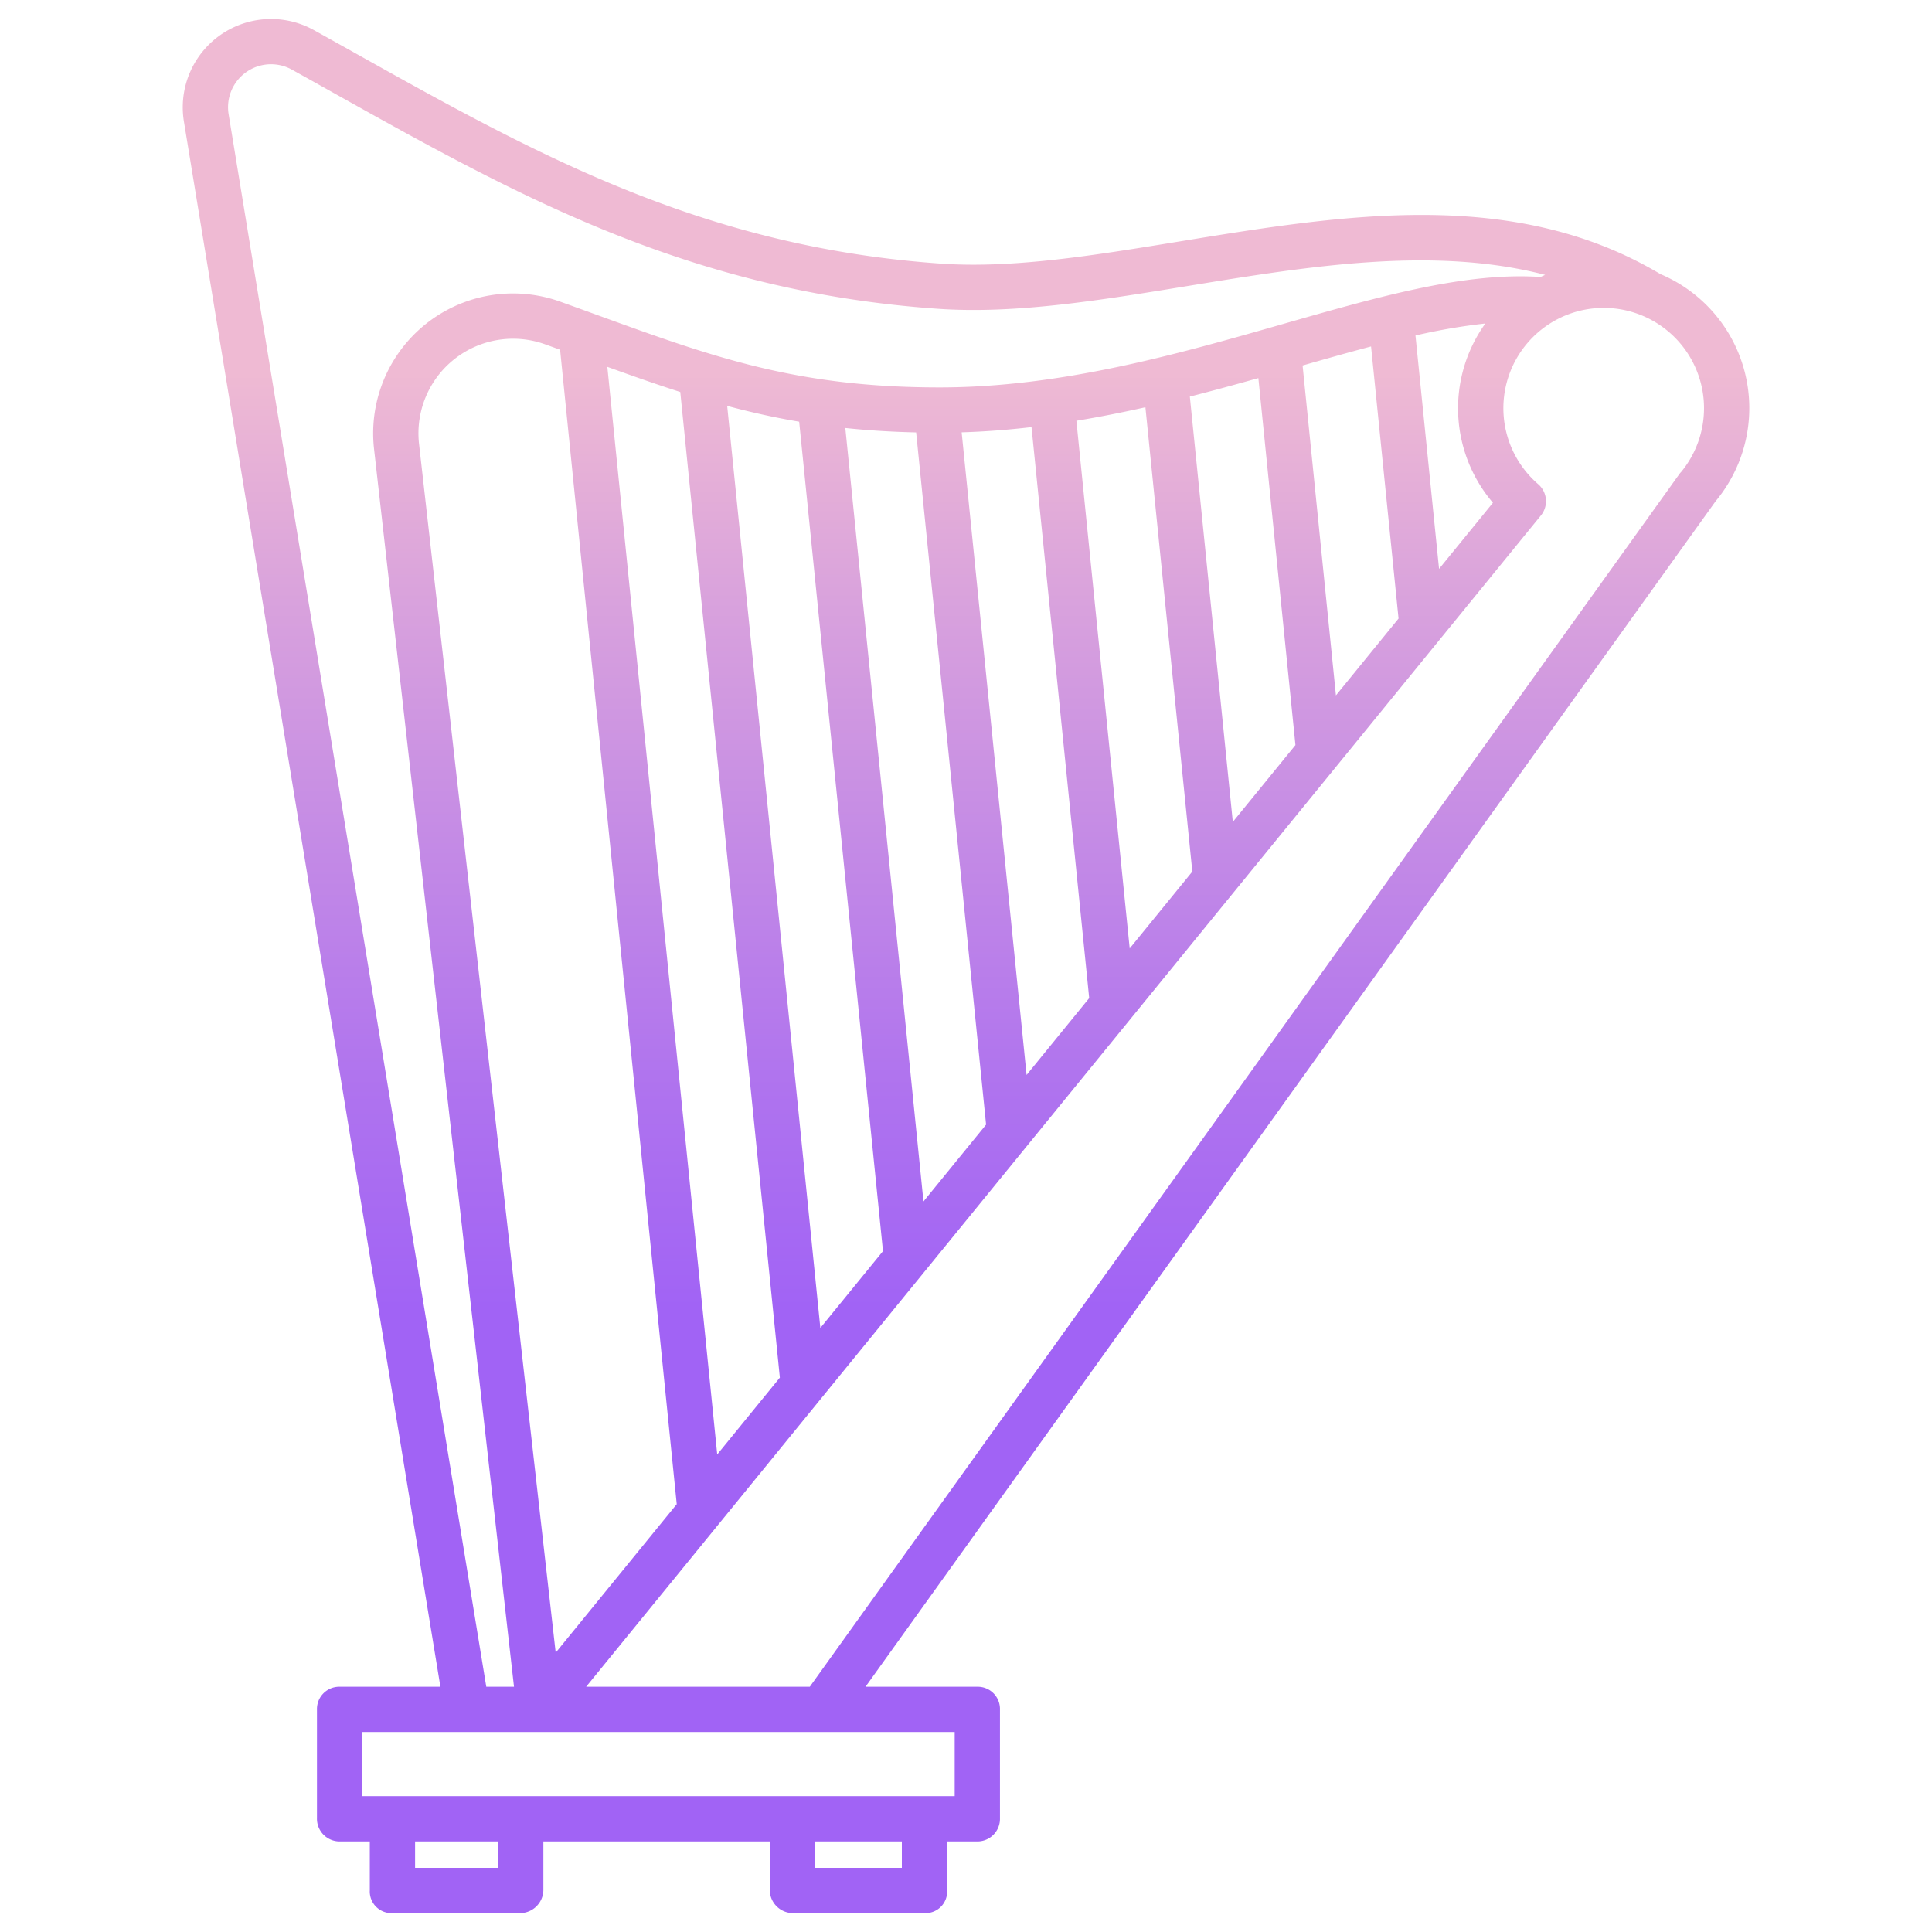 <svg id="Layer_1" height="512" viewBox="0 0 512 512" width="512" xmlns="http://www.w3.org/2000/svg" xmlns:xlink="http://www.w3.org/1999/xlink" data-name="Layer 1"><linearGradient id="linear-gradient" gradientUnits="userSpaceOnUse" x1="256.003" x2="256.003" y1="485.736" y2="54.924"><stop offset=".322" stop-color="#a163f5"/><stop offset=".466" stop-color="#b074ee"/><stop offset=".752" stop-color="#d8a1dd"/><stop offset=".898" stop-color="#efbad3"/></linearGradient><path d="m440.048 72.648c-38.774-23.121-83.707-15.8-127.173-8.708-22.824 3.726-44.381 7.246-63.458 5.925-63.371-4.385-107.935-29.305-155.117-55.689q-5.525-3.09-11.1-6.191a23.4 23.4 0 0 0 -34.466 24.2l67.978 414.815h-26.886a5.911 5.911 0 0 0 -5.826 6.065v28.761a6.006 6.006 0 0 0 5.826 6.174h8.174v13a5.731 5.731 0 0 0 5.674 6h34.087a6.21 6.21 0 0 0 6.239-6v-13h60v13a6.171 6.171 0 0 0 6.2 6h35.152a5.714 5.714 0 0 0 5.648-6v-13h8.2a5.988 5.988 0 0 0 5.8-6.174v-28.761a5.893 5.893 0 0 0 -5.8-6.065h-29.829l225.285-314.171a38.557 38.557 0 0 0 -14.608-60.181zm-44.405 60.588-14.279 17.52-6.249-61.845a159.943 159.943 0 0 1 18.517-3.182 38.531 38.531 0 0 0 2.011 47.507zm-247.211-40.551 30.91 305.933-32.078 39.357-36.215-320.347a25.073 25.073 0 0 1 33.469-26.355c1.325.476 2.622.944 3.914 1.412zm41.641 292.767-29.121-288.231c6.681 2.409 13.037 4.648 19.327 6.665l26.39 261.2zm27.327-33.528-24.688-244.354c6.168 1.659 12.448 3.069 19.077 4.188l22.211 219.804zm27.327-33.524-20.708-204.973c5.871.618 12.085 1.016 18.771 1.169l18.533 183.438zm27.328-33.528-17.206-170.298c6.247-.189 12.421-.673 18.513-1.385l15.289 151.317zm27.327-33.528-14.128-139.835c6.2-1.021 12.3-2.235 18.292-3.583l12.432 123.052zm27.327-33.528-11.388-112.716c6.192-1.574 12.247-3.236 18.159-4.9l9.825 97.252zm27.327-33.528-8.836-87.427c6.263-1.79 12.313-3.5 18.144-5.043l7.285 72.1zm-293.454-154.044a11.394 11.394 0 0 1 16.8-11.776q5.56 3.087 11.064 6.177c48.386 27.055 94.09 52.619 160.143 57.189 20.464 1.415 42.689-2.211 66.219-6.051 32.142-5.246 65.127-10.618 94.683-2.935-.407.179-.814.357-1.214.55-19.977-1.323-42.5 5.1-68.468 12.524-27.448 7.85-58.557 16.748-90.809 16.748-37.906 0-60.1-8.059-90.813-19.213-3.114-1.131-6.313-2.292-9.619-3.479a37.069 37.069 0 0 0 -49.446 38.965l37.093 328.057h-7.343zm71.418 464.756h-22v-7h22zm107 0h-23v-7h23zm14-19h-157v-17h157zm192.57-350.981a5.536 5.536 0 0 0 -.469.543l-230.495 321.438h-59.271l253.013-310.391a5.96 5.96 0 0 0 -.73-8.309 26.585 26.585 0 1 1 37.952-3.281z" fill="url(#linear-gradient)"/></svg>